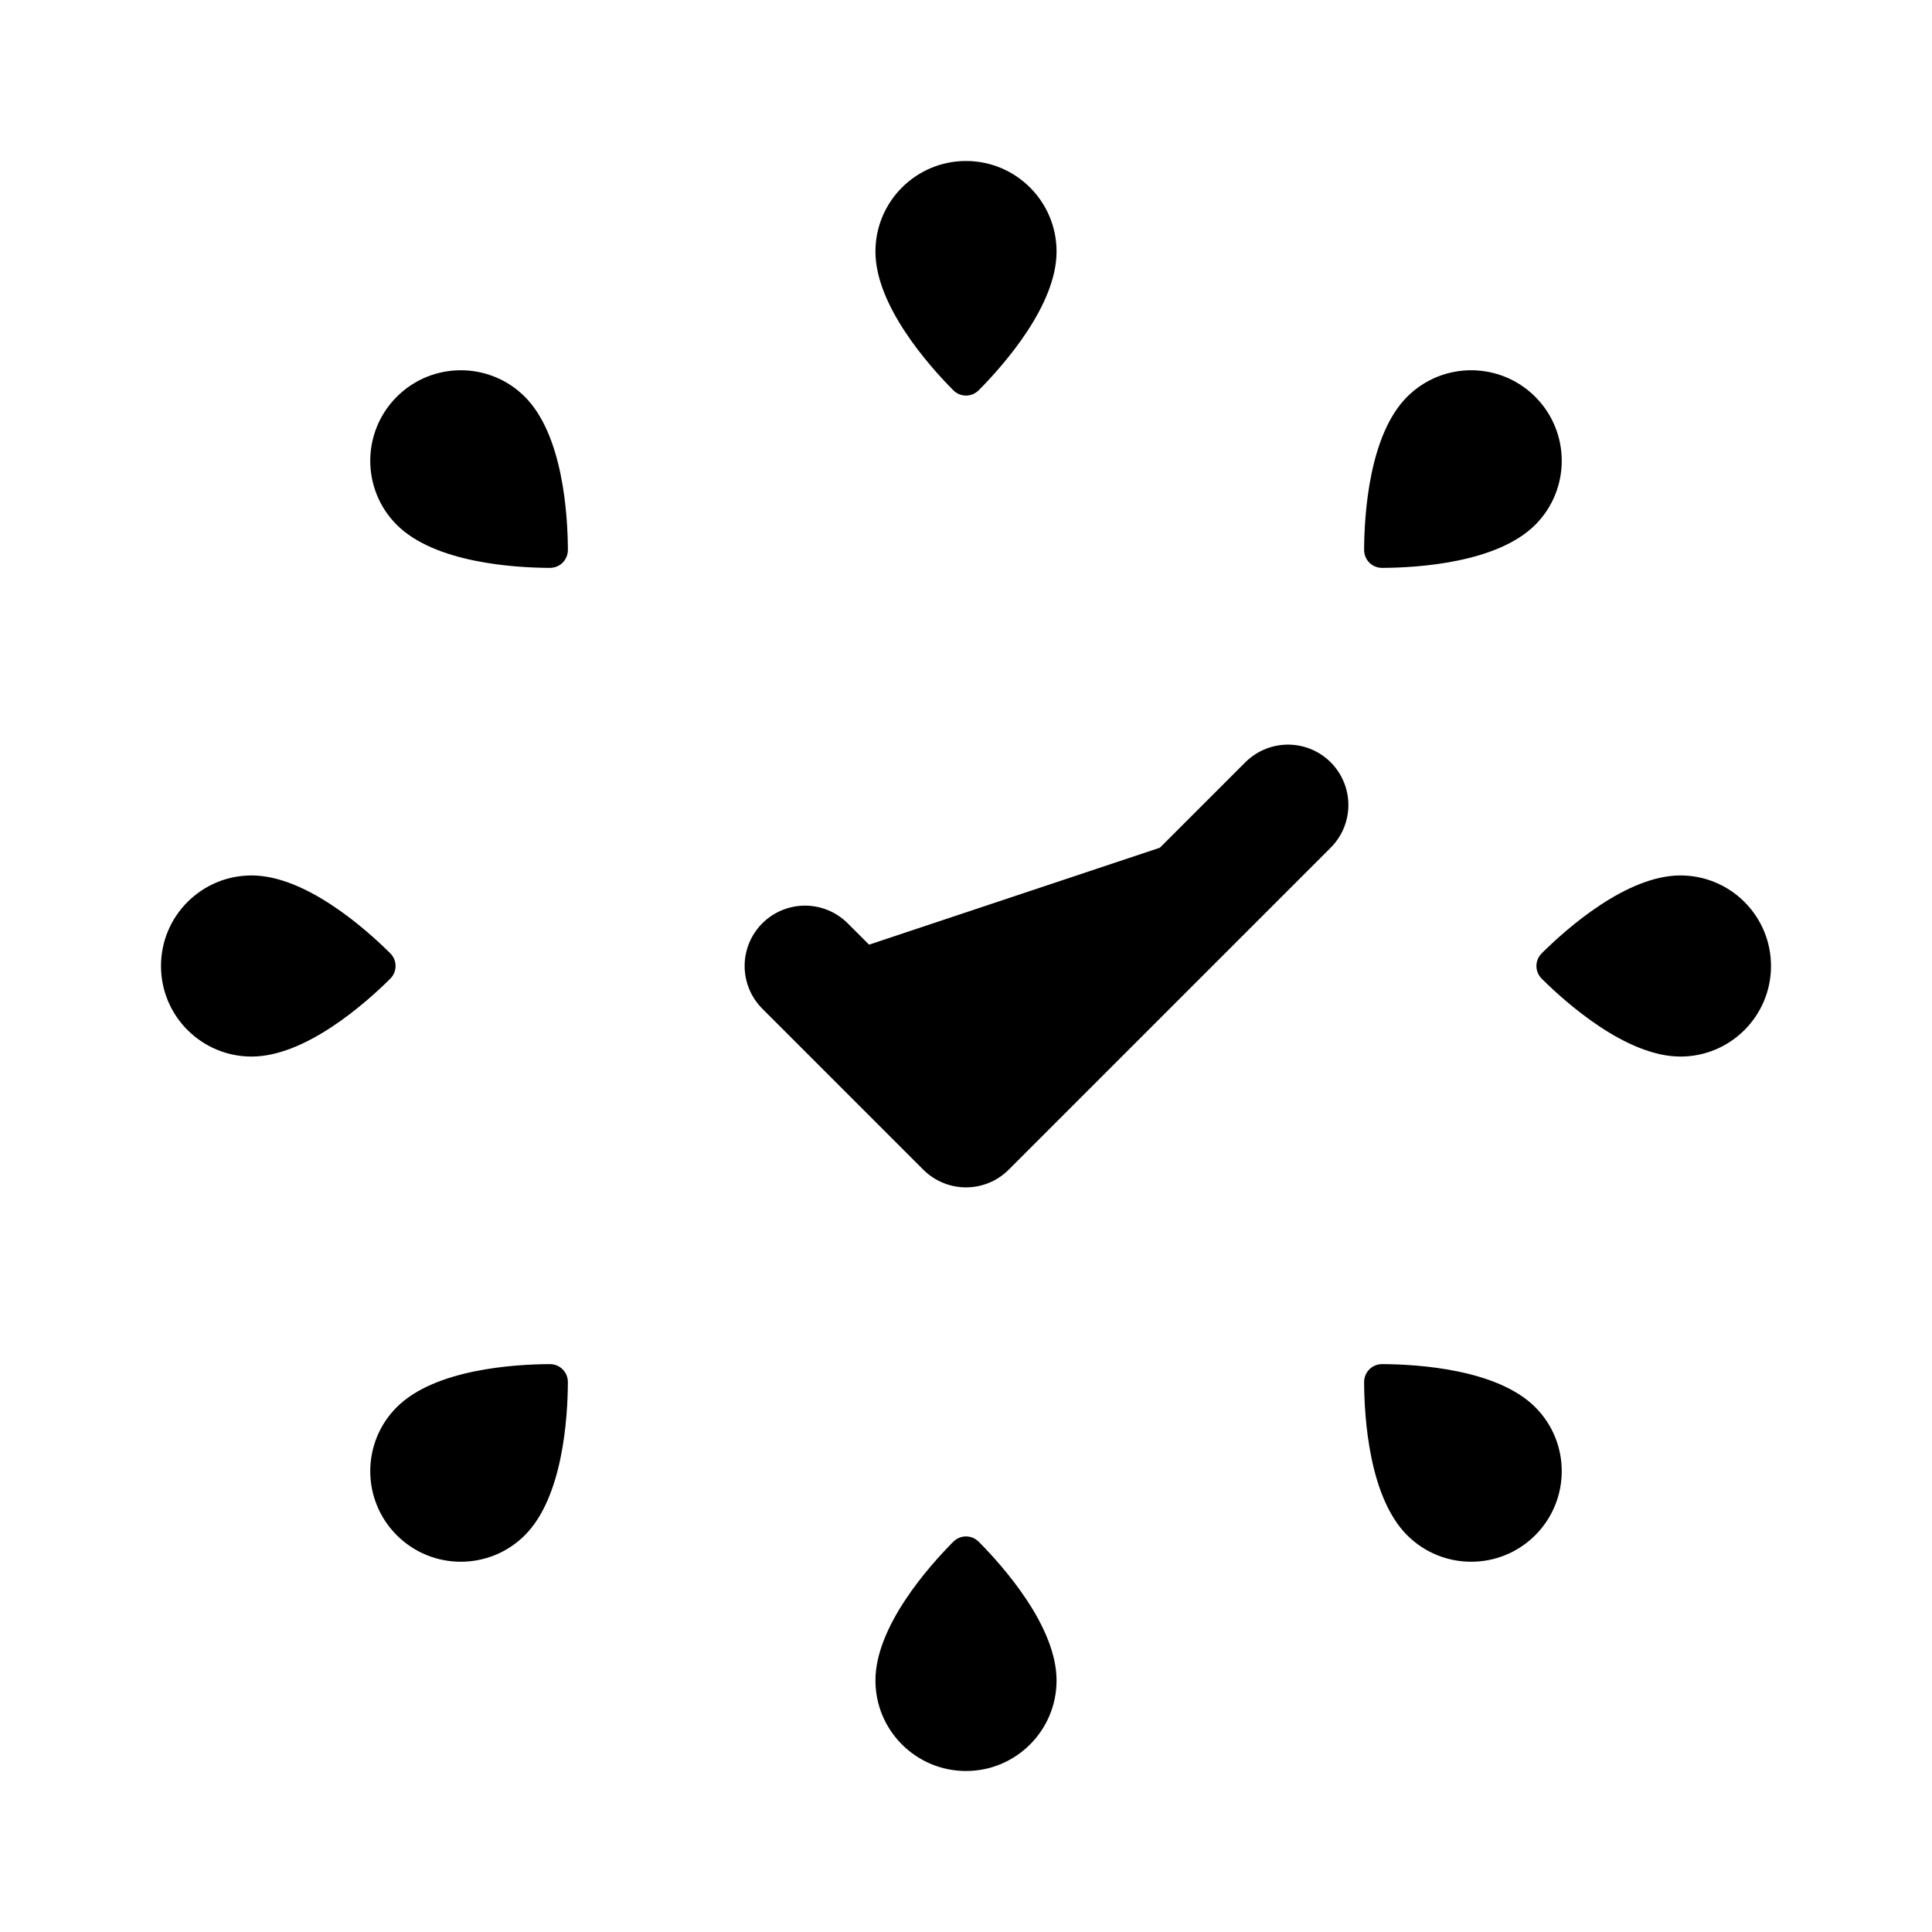 <svg id="vector" xmlns="http://www.w3.org/2000/svg" width="192" height="192" viewBox="0 0 192 192"><path fill="#000000" d="M105,25C105,30.341 99.761,36.264 97.277,38.771C96.564,39.492 95.436,39.492 94.723,38.771C92.239,36.264 87,30.341 87,25C87,20.029 91.029,16 96,16C100.971,16 105,20.029 105,25Z" id="path_0"/><path fill="#000000" d="M87,167C87,161.659 92.239,155.736 94.723,153.229C95.436,152.508 96.564,152.508 97.277,153.229C99.761,155.736 105,161.659 105,167C105,171.971 100.971,176 96,176C91.029,176 87,171.971 87,167Z" id="path_1"/><path fill="#000000" d="M167,105C161.659,105 155.736,99.761 153.229,97.277C152.508,96.564 152.508,95.436 153.229,94.723C155.736,92.239 161.659,87 167,87C171.971,87 176,91.029 176,96C176,100.971 171.971,105 167,105Z" id="path_2"/><path fill="#000000" d="M25,87C30.341,87 36.264,92.239 38.771,94.723C39.492,95.436 39.492,96.564 38.771,97.277C36.264,99.761 30.341,105 25,105C20.029,105 16,100.971 16,96C16,91.029 20.029,87 25,87Z" id="path_3"/><path fill="#000000" d="M152.569,52.159C148.792,55.936 140.899,56.419 137.37,56.437C136.356,56.441 135.559,55.644 135.564,54.63C135.581,51.101 136.064,43.208 139.841,39.431C143.355,35.917 149.054,35.917 152.569,39.431C156.083,42.946 156.083,48.645 152.569,52.159Z" id="path_4"/><path fill="#000000" d="M39.431,139.841C43.208,136.064 51.101,135.581 54.63,135.564C55.644,135.559 56.441,136.356 56.436,137.37C56.419,140.899 55.936,148.792 52.159,152.569C48.645,156.083 42.946,156.083 39.431,152.569C35.917,149.054 35.917,143.355 39.431,139.841Z" id="path_5"/><path fill="#000000" d="M139.841,152.569C136.064,148.792 135.581,140.899 135.564,137.37C135.559,136.356 136.356,135.559 137.37,135.564C140.899,135.581 148.792,136.064 152.569,139.841C156.083,143.355 156.083,149.054 152.569,152.569C149.054,156.083 143.355,156.083 139.841,152.569Z" id="path_6"/><path fill="#000000" d="M52.159,39.431C55.936,43.208 56.419,51.101 56.437,54.63C56.441,55.644 55.644,56.441 54.63,56.436C51.101,56.419 43.208,55.936 39.431,52.159C35.917,48.645 35.917,42.946 39.431,39.431C42.946,35.917 48.645,35.917 52.159,39.431Z" id="path_7"/><path fill="#00000000" d="M80,96L96,112L128,80" stroke-linejoin="round" stroke-width="12" stroke="#000000" stroke-linecap="round" id="path_8"/></svg>